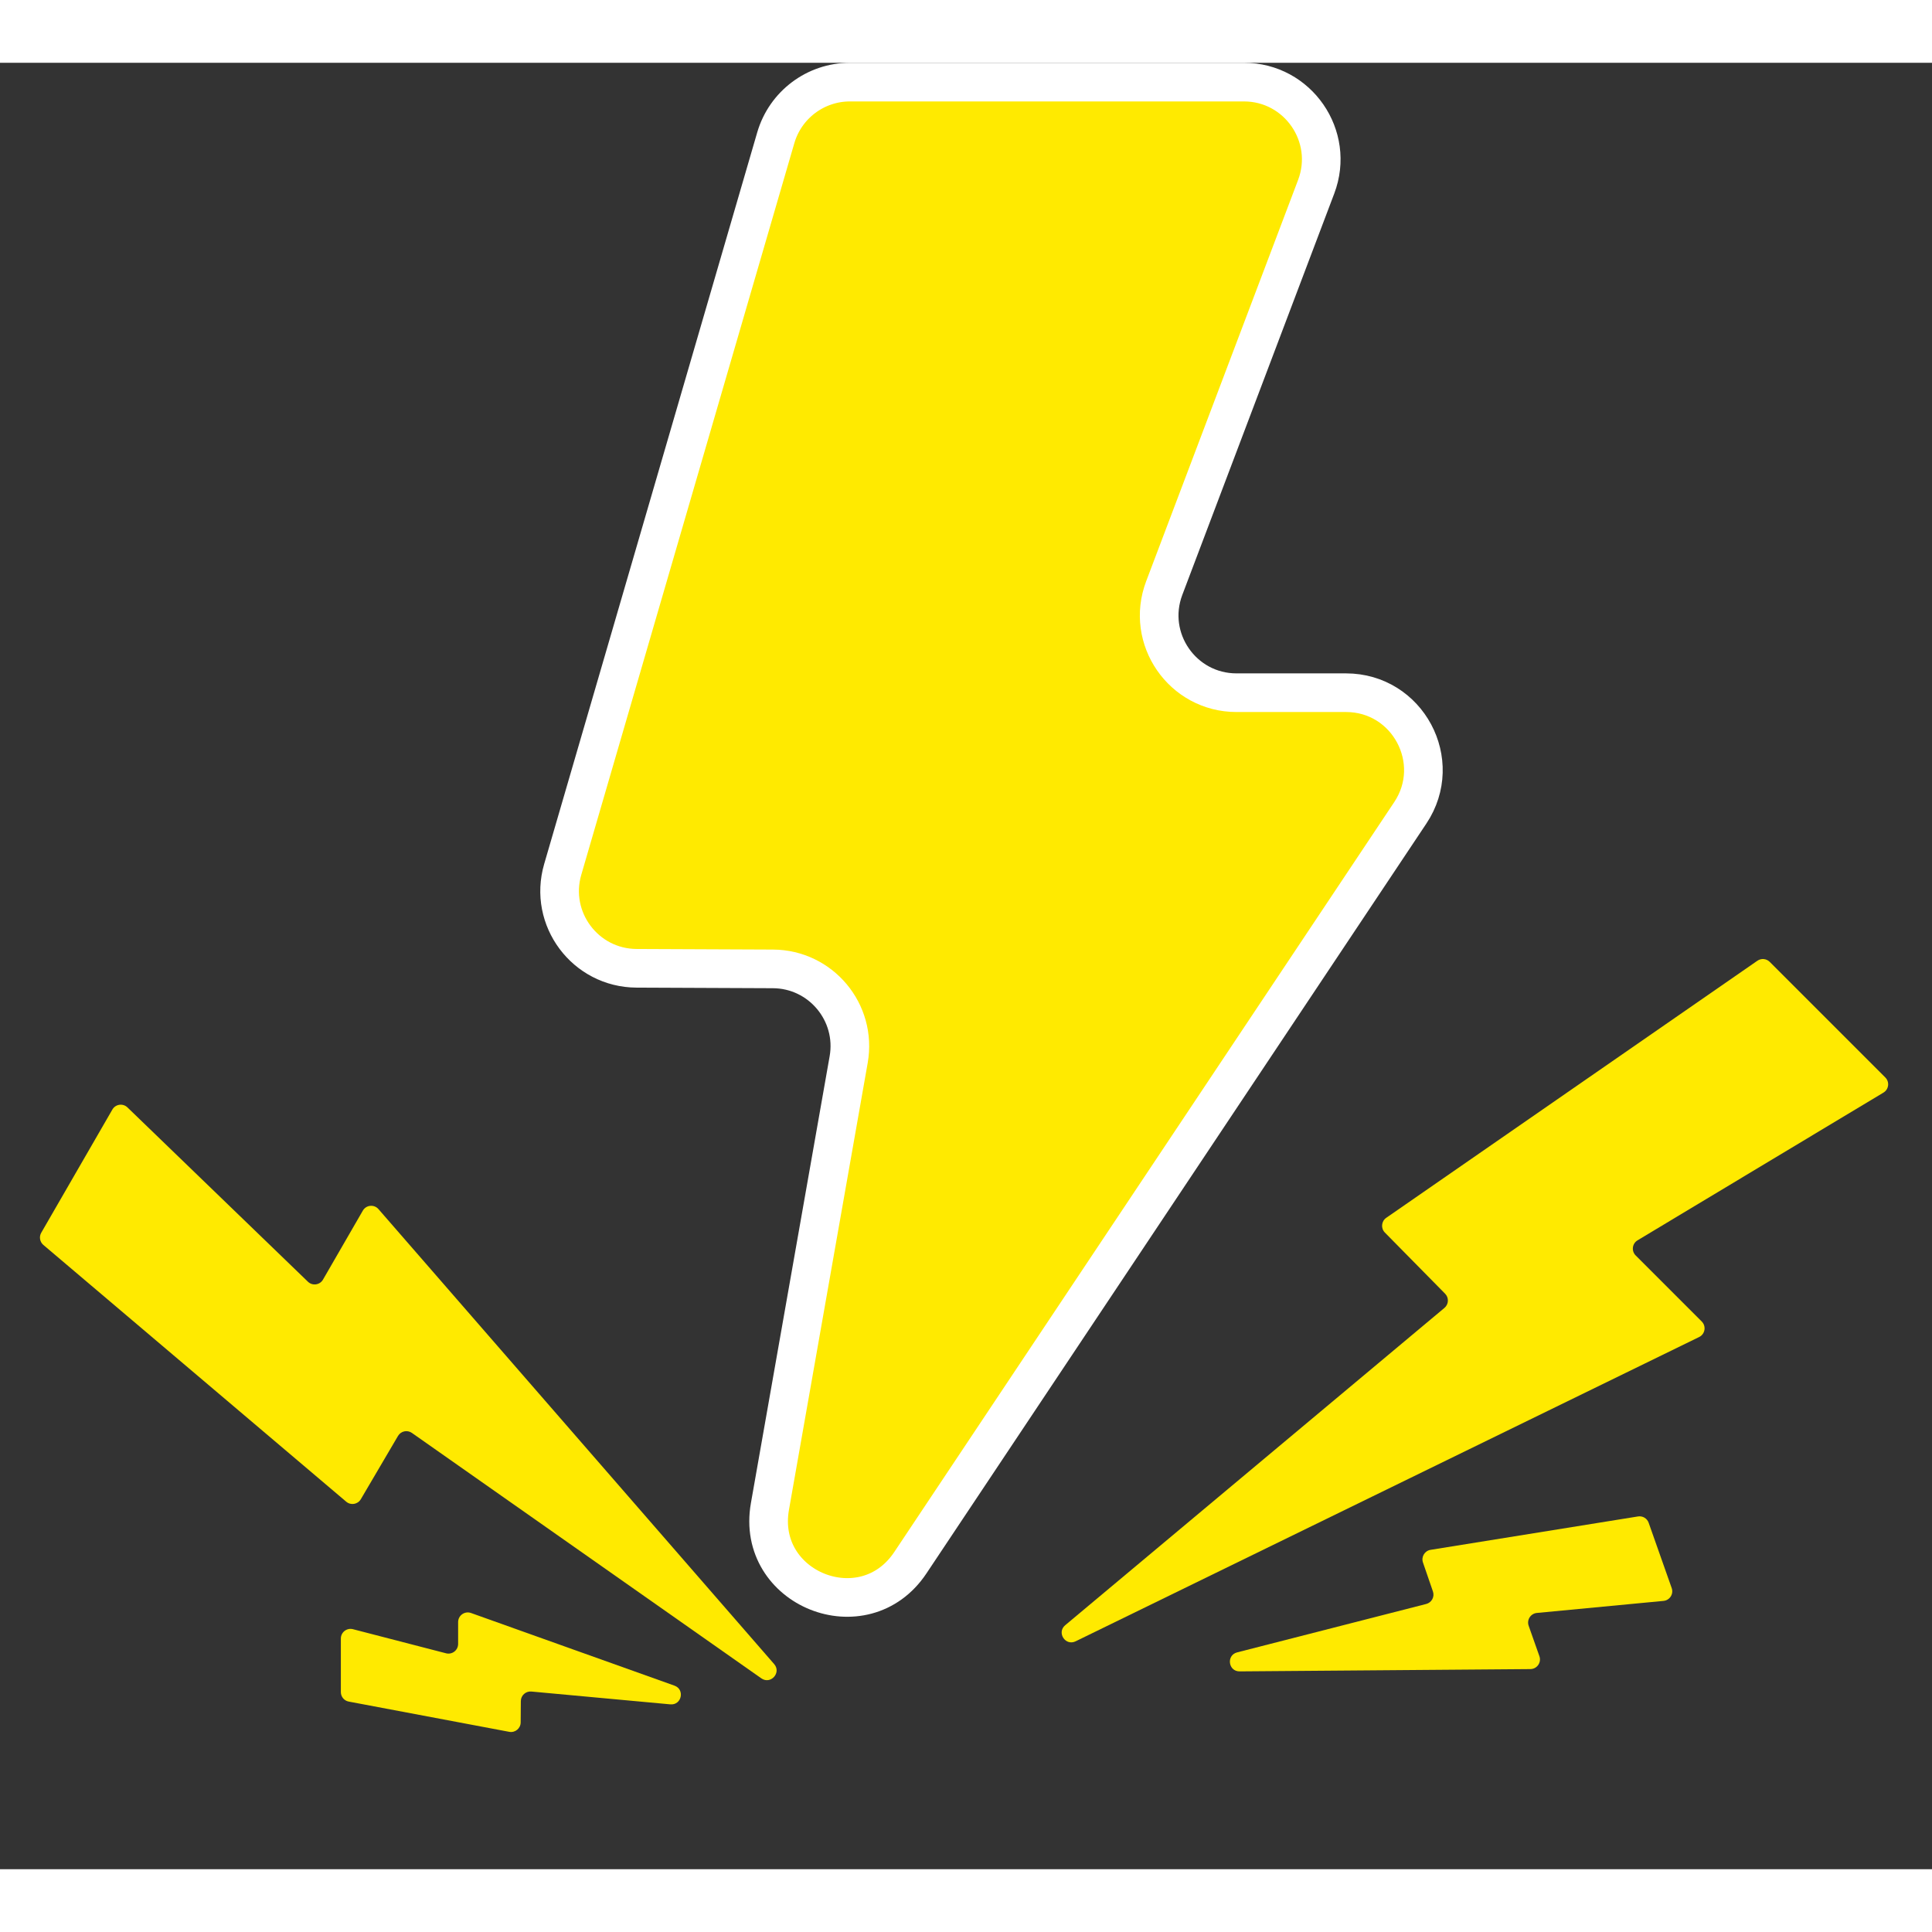 <svg class="service-class__image" width="100%" height="200px" viewBox="0 0 200 187" fill="none" xmlns="http://www.w3.org/2000/svg">
<rect x="0" y="0" width="200" height="187" fill="#333333" stroke="none"/>
<g clip-path="url(#clip0_0_1)">
<path d="M195.168 105.041L183.199 93.072C182.857 92.73 182.32 92.682 181.923 92.957L143.504 119.568C142.993 119.922 142.925 120.65 143.36 121.092L149.598 127.426C150.008 127.843 149.975 128.52 149.527 128.895L110.27 161.741C109.365 162.499 110.289 163.925 111.35 163.407L175.895 131.908C176.512 131.607 176.649 130.787 176.163 130.302L169.325 123.464C168.865 123.004 168.96 122.234 169.517 121.899L194.976 106.605C195.533 106.27 195.628 105.501 195.168 105.041Z" fill="#FFEA00"/>
<path d="M11.633 108.358L4.27 121.112C4.028 121.531 4.121 122.062 4.489 122.375L35.842 148.956C36.316 149.357 37.036 149.235 37.351 148.7L41.202 142.147C41.498 141.643 42.161 141.499 42.639 141.835L78.811 167.24C79.778 167.918 80.915 166.656 80.141 165.765L39.18 118.668C38.73 118.15 37.903 118.229 37.56 118.824L33.437 125.964C33.112 126.527 32.344 126.635 31.877 126.183L13.194 108.139C12.726 107.687 11.959 107.795 11.633 108.358Z" fill="#FFEA00"/>
<path d="M173.054 157.897L170.668 151.136C170.507 150.68 170.043 150.405 169.566 150.482L148.092 153.939C147.479 154.038 147.104 154.665 147.306 155.252L148.337 158.249C148.528 158.802 148.206 159.399 147.64 159.543L128.071 164.553C126.927 164.845 127.146 166.531 128.327 166.521L158.424 166.284C159.111 166.278 159.588 165.599 159.359 164.951L158.247 161.8C158.031 161.187 158.448 160.534 159.096 160.472L172.205 159.225C172.853 159.163 173.27 158.51 173.054 157.897Z" fill="#FFEA00"/>
<path d="M35.285 163.122L35.285 168.665C35.285 169.145 35.627 169.558 36.1 169.647L52.715 172.778C53.328 172.894 53.896 172.427 53.9 171.803L53.917 169.595C53.921 169.01 54.425 168.553 55.008 168.607L69.391 169.934C70.562 170.042 70.926 168.392 69.819 167.997L48.761 160.477C48.11 160.245 47.425 160.727 47.425 161.419L47.425 163.68C47.425 164.334 46.807 164.812 46.174 164.648L36.536 162.153C35.903 161.99 35.285 162.468 35.285 163.122Z" fill="#FFEA00"/>
<g filter="drop-shadow(.25rem .25rem 0 #FF7600) drop-shadow(.25rem .25rem 0 #CD113B)">
<path d="M128.768 2H87.989C84.433 2 81.303 4.348 80.308 7.763L58.253 83.501C56.766 88.607 60.582 93.715 65.9 93.738L80.01 93.799C84.969 93.82 88.715 98.302 87.854 103.187L79.703 149.449C78.2 157.978 89.433 162.481 94.238 155.275L145.993 77.646C149.537 72.33 145.726 65.208 139.337 65.208H128.004C122.408 65.208 118.541 59.61 120.522 54.376L136.25 12.832C138.231 7.599 134.364 2 128.768 2Z" fill="#FFEA00"/>
<path d="M128.768 2H87.989C84.433 2 81.303 4.348 80.308 7.763L58.253 83.501C56.766 88.607 60.582 93.715 65.9 93.738L80.01 93.799C84.969 93.82 88.715 98.302 87.854 103.187L79.703 149.449C78.2 157.978 89.433 162.481 94.238 155.275L145.993 77.646C149.537 72.33 145.726 65.208 139.337 65.208H128.004C122.408 65.208 118.541 59.61 120.522 54.376L136.25 12.832C138.231 7.599 134.364 2 128.768 2Z" stroke="white" stroke-width="4"/>
</g>
</g>
<defs>
<clipPath id="clip0_0_1">
<rect width="1440" height="6517" fill="white" transform="translate(-262 -2037)"/>
</clipPath>
</defs>
</svg>
